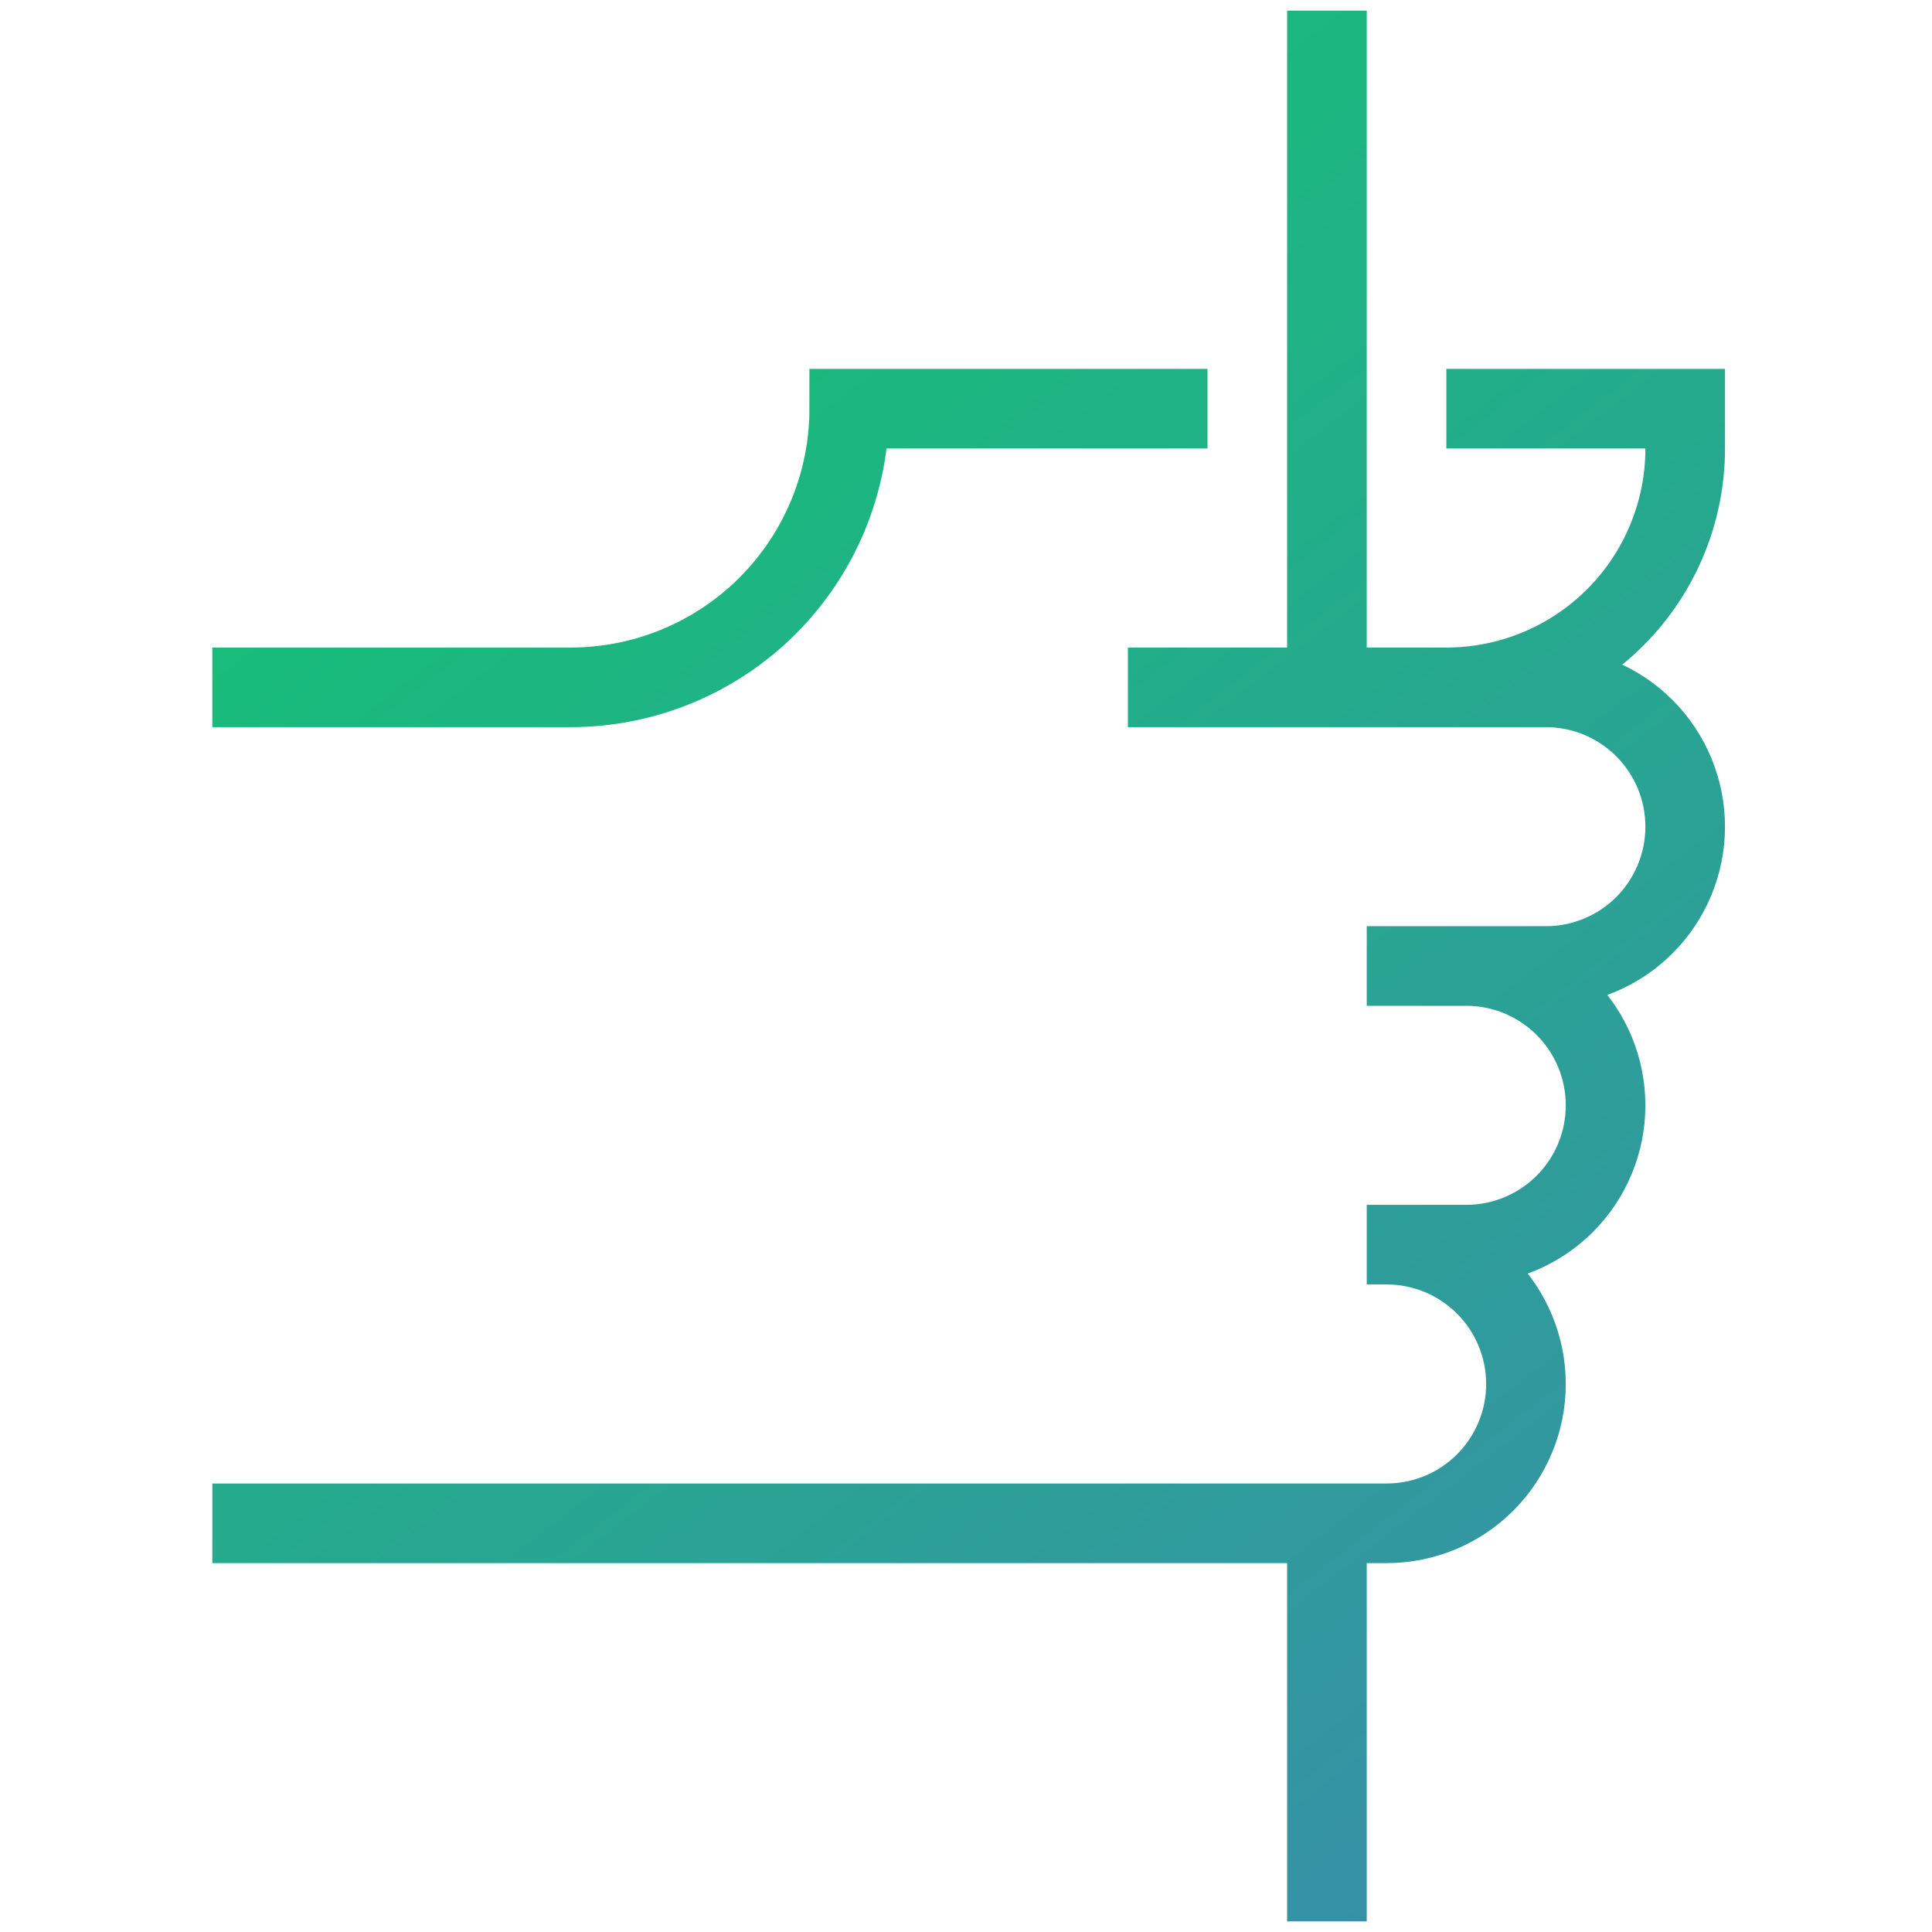 <svg width="60" height="60" viewBox="0 0 72 91" fill="none" xmlns="http://www.w3.org/2000/svg">
<path d="M0.5 32.375H17.375C20.856 32.375 24.194 30.992 26.656 28.531C29.117 26.069 30.5 22.731 30.5 19.25H47.375M58.625 19.25H69.875V21.125C69.875 24.109 68.69 26.97 66.58 29.08C64.47 31.19 61.609 32.375 58.625 32.375H43.625H63.312C65.053 32.375 66.722 33.066 67.953 34.297C69.184 35.528 69.875 37.197 69.875 38.938C69.875 40.678 69.184 42.347 67.953 43.578C66.722 44.809 65.053 45.5 63.312 45.5H54.875H59.562C60.424 45.5 61.278 45.67 62.074 45.999C62.87 46.329 63.593 46.813 64.203 47.422C64.812 48.032 65.296 48.755 65.626 49.551C65.955 50.347 66.125 51.201 66.125 52.062C66.125 52.924 65.955 53.778 65.626 54.574C65.296 55.37 64.812 56.093 64.203 56.703C63.593 57.312 62.87 57.796 62.074 58.126C61.278 58.455 60.424 58.625 59.562 58.625H54.875H55.812C57.553 58.625 59.222 59.316 60.453 60.547C61.684 61.778 62.375 63.447 62.375 65.188C62.375 66.928 61.684 68.597 60.453 69.828C59.222 71.059 57.553 71.75 55.812 71.75H0.5M53 32.375V0.5M53 90.5V71.75" stroke="url(#paint0_linear_886_7976)" stroke-width="3.75"/>
<defs>
<linearGradient id="paint0_linear_886_7976" x1="-26.253" y1="-24.28" x2="89.677" y2="126.234" gradientUnits="userSpaceOnUse">
<stop offset="0.01" stop-color="#02DB5B"/>
<stop offset="0.997" stop-color="#4977C1"/>
</linearGradient>
</defs>
</svg>
